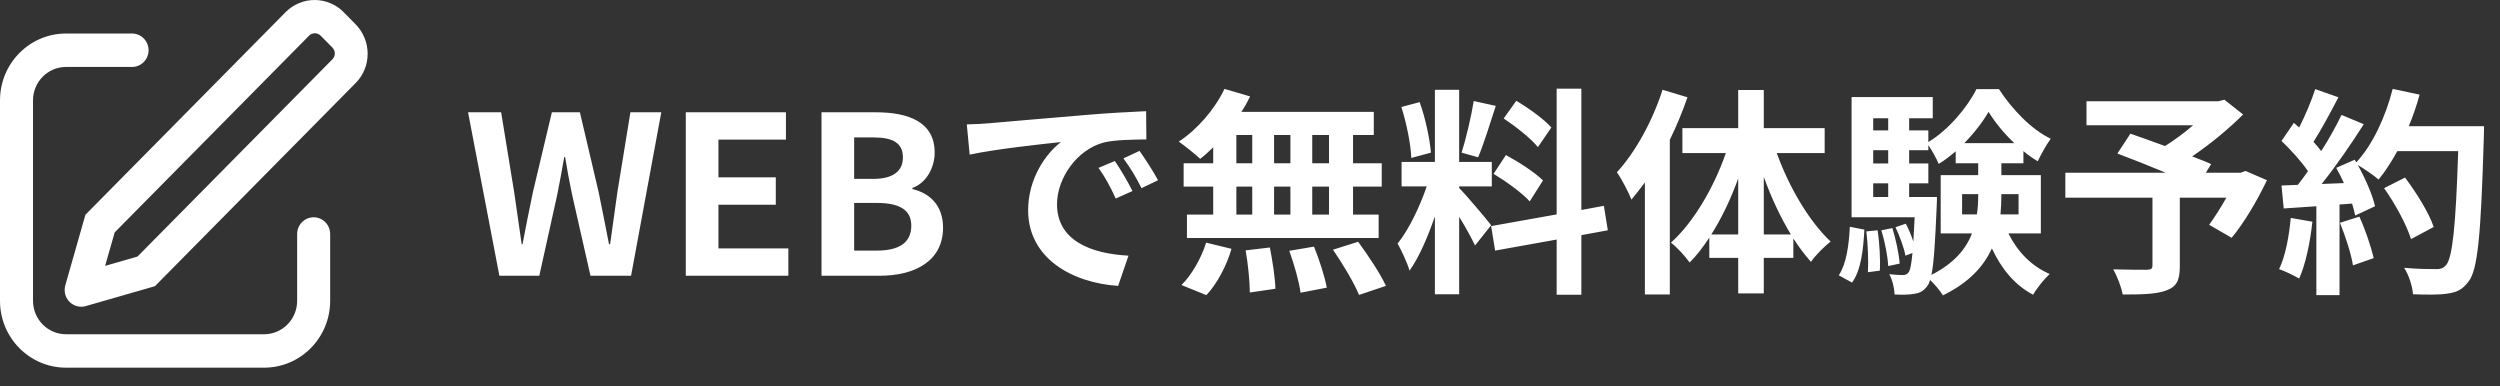 <svg width="136" height="21" viewBox="0 0 136 21" fill="none" xmlns="http://www.w3.org/2000/svg">
<rect x="0" y="0" width="136" height="21" fill="#333333" stroke="none"/>
<path d="M27.166 15H29.338L30.31 10.608C30.454 9.912 30.574 9.228 30.694 8.544H30.742C30.85 9.228 30.982 9.912 31.126 10.608L32.122 15H34.33L35.974 6.108H34.294L33.586 10.452C33.454 11.376 33.322 12.324 33.19 13.284H33.13C32.938 12.324 32.758 11.364 32.566 10.452L31.546 6.108H30.022L28.99 10.452C28.798 11.376 28.606 12.324 28.426 13.284H28.378C28.246 12.324 28.102 11.388 27.97 10.452L27.262 6.108H25.462L27.166 15ZM37.307 15H42.887V13.512H39.083V11.136H42.203V9.648H39.083V7.596H42.755V6.108H37.307V15ZM44.69 15H47.858C49.814 15 51.302 14.172 51.302 12.384C51.302 11.184 50.594 10.512 49.634 10.284V10.224C50.39 9.96 50.846 9.12 50.846 8.304C50.846 6.648 49.454 6.108 47.63 6.108H44.69V15ZM46.466 9.732V7.476H47.522C48.59 7.476 49.118 7.788 49.118 8.568C49.118 9.276 48.626 9.732 47.498 9.732H46.466ZM46.466 13.632V11.04H47.702C48.926 11.04 49.574 11.412 49.574 12.276C49.574 13.2 48.914 13.632 47.702 13.632H46.466ZM52.594 6.768L52.75 8.412C54.142 8.112 56.59 7.848 57.718 7.728C56.902 8.34 55.93 9.708 55.93 11.436C55.93 14.04 58.306 15.384 60.826 15.552L61.39 13.908C59.35 13.8 57.502 13.092 57.502 11.112C57.502 9.684 58.594 8.136 60.046 7.752C60.682 7.596 61.714 7.596 62.362 7.584L62.35 6.048C61.498 6.084 60.19 6.156 58.954 6.264C56.758 6.444 54.778 6.624 53.77 6.708C53.542 6.732 53.074 6.756 52.594 6.768ZM60.646 8.76L59.758 9.132C60.142 9.672 60.394 10.14 60.694 10.8L61.606 10.392C61.378 9.924 60.946 9.192 60.646 8.76ZM61.99 8.208L61.114 8.616C61.498 9.144 61.774 9.588 62.098 10.236L62.998 9.804C62.746 9.336 62.29 8.628 61.99 8.208ZM72.298 8.88H71.386V7.344H72.298V8.88ZM72.298 11.676H71.386V10.152H72.298V11.676ZM67.258 10.152H68.122V11.676H67.258V10.152ZM70.198 10.152V11.676H69.31V10.152H70.198ZM69.31 8.88V7.344H70.198V8.88H69.31ZM67.258 7.344H68.122V8.88H67.258V7.344ZM65.998 8.88H64.39V10.152H65.998V11.676H64.57V12.948H74.998V11.676H73.606V10.152H75.166V8.88H73.606V7.344H74.734V6.084H67.534C67.714 5.808 67.87 5.532 68.002 5.244L66.61 4.836C66.082 5.952 65.134 7.044 64.126 7.704C64.45 7.932 65.026 8.388 65.29 8.64C65.53 8.46 65.758 8.244 65.998 8.016V8.88ZM65.626 16.056C66.214 15.432 66.73 14.448 66.994 13.536L65.614 13.2C65.338 14.076 64.798 15 64.27 15.504L65.626 16.056ZM67.762 13.62C67.894 14.352 67.99 15.336 67.99 15.912L69.382 15.708C69.37 15.144 69.226 14.196 69.082 13.464L67.762 13.62ZM70.138 13.644C70.402 14.376 70.678 15.348 70.75 15.924L72.178 15.648C72.07 15.06 71.77 14.124 71.482 13.416L70.138 13.644ZM72.514 13.584C73.042 14.352 73.678 15.408 73.93 16.044L75.394 15.552C75.094 14.892 74.422 13.884 73.882 13.152L72.514 13.584ZM84.394 6.936C84.01 6.492 83.158 5.88 82.486 5.484L81.802 6.444C82.462 6.888 83.29 7.536 83.662 8.004L84.394 6.936ZM81.25 9.456C81.946 9.876 82.822 10.512 83.218 10.956L83.938 9.816C83.506 9.384 82.618 8.808 81.922 8.436L81.25 9.456ZM80.17 5.496C80.038 6.336 79.75 7.548 79.51 8.304L80.41 8.556C80.71 7.86 81.058 6.72 81.37 5.76L80.17 5.496ZM77.842 8.304C77.782 7.56 77.542 6.42 77.23 5.556L76.234 5.82C76.51 6.684 76.75 7.848 76.774 8.592L77.842 8.304ZM81.118 12.252C80.866 11.916 79.726 10.572 79.378 10.224V10.14H81.154V8.808H79.378V4.884H78.058V8.808H76.246V10.14H77.614C77.242 11.232 76.63 12.516 76.03 13.248C76.246 13.644 76.558 14.292 76.678 14.724C77.194 14.004 77.674 12.888 78.058 11.772V16.008H79.378V11.796C79.726 12.348 80.062 12.972 80.242 13.356L81.118 12.252ZM87.466 12.528L87.25 11.196L86.026 11.424V4.824H84.682V11.664L81.118 12.3L81.334 13.632L84.682 13.032V16.032H86.026V12.792L87.466 12.528ZM90.442 4.884C89.902 6.576 88.966 8.28 87.958 9.372C88.222 9.732 88.618 10.512 88.75 10.86C88.99 10.572 89.242 10.248 89.482 9.924V16.02H90.838V7.608C91.21 6.84 91.534 6.06 91.798 5.292L90.442 4.884ZM95.95 12.756V9.624C96.358 10.752 96.862 11.832 97.426 12.756H95.95ZM93.094 12.756C93.658 11.868 94.162 10.812 94.558 9.708V12.756H93.094ZM99.262 8.328V6.972H95.95V4.896H94.558V6.972H91.522V8.328H93.886C93.226 10.224 92.11 12.12 90.898 13.2C91.222 13.44 91.678 13.944 91.918 14.28C92.302 13.896 92.65 13.44 92.986 12.924V14.028H94.558V15.96H95.95V14.028H97.558V12.972C97.87 13.452 98.182 13.872 98.518 14.244C98.77 13.872 99.262 13.392 99.586 13.14C98.422 12.048 97.318 10.176 96.658 8.328H99.262ZM100.75 15.372C101.242 14.7 101.362 13.584 101.422 12.492L100.63 12.336C100.582 13.356 100.438 14.364 100.03 14.976L100.75 15.372ZM101.53 12.588C101.614 13.296 101.65 14.208 101.614 14.808L102.262 14.724C102.298 14.148 102.25 13.224 102.142 12.528L101.53 12.588ZM102.346 12.528C102.538 13.152 102.694 13.956 102.718 14.472L103.342 14.34C103.306 13.824 103.138 13.032 102.946 12.408L102.346 12.528ZM103.858 10.716V9.972H104.902V8.892H103.858V8.172H104.902V7.896C105.106 8.196 105.334 8.604 105.466 8.916C105.79 8.724 106.09 8.484 106.39 8.232V8.88H107.614V9.528H105.574V12.696H107.278C106.954 13.536 106.306 14.328 105.07 14.952C105.202 14.316 105.274 13.164 105.358 11.184C105.37 11.028 105.37 10.716 105.37 10.716H103.858ZM101.902 9.972H102.718V10.716H101.902V9.972ZM102.718 8.172V8.892H101.902V8.172H102.718ZM102.718 6.432V7.092H101.902V6.432H102.718ZM106.858 7.788C107.398 7.236 107.866 6.624 108.178 6.084C108.514 6.636 109.018 7.26 109.582 7.788H106.858ZM109.81 10.56V11.664H108.826C108.862 11.304 108.874 10.956 108.874 10.608V10.56H109.81ZM106.738 11.664V10.56H107.614V10.596C107.614 10.944 107.602 11.304 107.542 11.664H106.738ZM111.022 12.696V9.528H108.874V8.88H110.074V8.22C110.326 8.436 110.59 8.616 110.854 8.772C111.034 8.4 111.31 7.884 111.562 7.548C110.506 7.044 109.462 5.952 108.742 4.848H107.518C107.026 5.844 105.982 7.08 104.902 7.728V7.092H103.858V6.432H105.142V5.28H100.726V11.82H104.158C104.134 12.336 104.11 12.78 104.086 13.14C103.978 12.816 103.834 12.468 103.678 12.168L103.114 12.36C103.342 12.84 103.582 13.488 103.654 13.908L104.038 13.764C103.978 14.388 103.918 14.688 103.834 14.808C103.738 14.928 103.654 14.964 103.51 14.964C103.354 14.964 103.09 14.952 102.778 14.916C102.946 15.216 103.054 15.684 103.066 16.02C103.498 16.044 103.882 16.032 104.122 15.984C104.422 15.948 104.638 15.84 104.842 15.564C104.902 15.492 104.95 15.384 104.998 15.228C105.25 15.468 105.55 15.828 105.694 16.068C107.122 15.372 107.926 14.472 108.358 13.512C108.874 14.616 109.606 15.516 110.602 16.032C110.806 15.672 111.214 15.168 111.502 14.904C110.494 14.472 109.738 13.668 109.258 12.696H111.022ZM122.158 9.3L121.894 9.396H119.998L120.286 8.928C120.01 8.796 119.65 8.664 119.254 8.508C120.262 7.824 121.258 6.996 122.026 6.228L121.006 5.424L120.682 5.508H113.506V6.816H119.302C118.834 7.224 118.294 7.62 117.778 7.944C117.106 7.692 116.434 7.464 115.894 7.272L115.186 8.352C115.954 8.64 116.926 9.024 117.814 9.396H112.354V10.752H117.094V14.436C117.094 14.616 117.022 14.664 116.794 14.676C116.554 14.676 115.666 14.676 114.958 14.652C115.174 15.024 115.402 15.612 115.474 16.02C116.506 16.02 117.286 16.008 117.838 15.804C118.414 15.6 118.582 15.24 118.582 14.484V10.752H121.114C120.814 11.292 120.466 11.832 120.178 12.228L121.402 12.936C122.074 12.132 122.782 10.932 123.322 9.804L122.158 9.3ZM124.618 11.856C124.522 12.864 124.33 13.932 123.982 14.64C124.294 14.748 124.822 15 125.074 15.156C125.422 14.388 125.674 13.188 125.794 12.06L124.618 11.856ZM127.294 12.12C127.594 12.852 127.906 13.824 128.002 14.436L129.13 14.04C128.986 13.428 128.674 12.492 128.35 11.784L127.294 12.12ZM131.038 6.864C131.266 6.312 131.47 5.736 131.626 5.148L130.162 4.836C129.778 6.348 129.07 7.884 128.182 8.832L128.098 8.688L127.09 9.132C127.234 9.384 127.378 9.672 127.51 9.96L126.298 10.008C127.078 9.036 127.918 7.812 128.59 6.756L127.378 6.252C127.09 6.852 126.706 7.548 126.274 8.22C126.154 8.064 126.01 7.884 125.854 7.716C126.286 7.044 126.778 6.12 127.21 5.292L125.95 4.848C125.746 5.472 125.41 6.276 125.074 6.936C124.978 6.852 124.882 6.768 124.786 6.684L124.114 7.668C124.618 8.148 125.206 8.796 125.554 9.312C125.374 9.576 125.182 9.828 125.002 10.056L124.114 10.092L124.234 11.34L126.01 11.22V16.056H127.27V11.124L127.954 11.076C128.026 11.316 128.086 11.532 128.122 11.724L129.202 11.22C129.07 10.62 128.686 9.732 128.266 8.976C128.626 9.192 129.154 9.552 129.394 9.768C129.754 9.336 130.09 8.808 130.414 8.22H133.726C133.594 12.312 133.414 14.064 133.054 14.436C132.91 14.592 132.778 14.64 132.55 14.64C132.226 14.64 131.542 14.64 130.786 14.568C131.05 14.976 131.242 15.6 131.266 16.008C131.962 16.032 132.706 16.044 133.138 15.972C133.642 15.9 133.954 15.768 134.29 15.312C134.794 14.676 134.962 12.78 135.118 7.524C135.13 7.344 135.13 6.864 135.13 6.864H131.038ZM132.394 12.348C132.142 11.592 131.458 10.488 130.834 9.66L129.694 10.236C130.306 11.1 130.93 12.252 131.158 13.008L132.394 12.348Z" fill="white"/>
<path d="M5.72 14.463L7.481 13.955L18.084 3.225C18.168 3.139 18.214 3.024 18.214 2.905C18.213 2.785 18.165 2.67 18.081 2.585L17.446 1.943C17.405 1.901 17.356 1.867 17.302 1.844C17.248 1.821 17.189 1.809 17.131 1.809C17.072 1.809 17.014 1.82 16.959 1.843C16.905 1.865 16.855 1.898 16.814 1.94L6.239 12.642L5.719 14.462L5.72 14.463ZM18.703 0.671L19.338 1.314C20.214 2.201 20.222 3.632 19.354 4.51L8.428 15.568L4.664 16.652C4.434 16.716 4.188 16.687 3.98 16.57C3.772 16.453 3.619 16.259 3.554 16.029C3.506 15.864 3.505 15.689 3.552 15.523L4.647 11.683L15.544 0.654C15.751 0.446 15.998 0.28 16.27 0.168C16.541 0.056 16.833 -0.001 17.127 2.84128e-05C17.421 0.002 17.712 0.062 17.982 0.177C18.253 0.292 18.498 0.459 18.703 0.67V0.671ZM7.184 1.824C7.68 1.824 8.082 2.231 8.082 2.733C8.083 2.852 8.06 2.969 8.015 3.079C7.971 3.189 7.905 3.289 7.821 3.374C7.738 3.458 7.639 3.525 7.529 3.571C7.42 3.617 7.303 3.642 7.184 3.642H3.592C2.6 3.642 1.796 4.456 1.796 5.459V16.365C1.796 17.369 2.6 18.183 3.592 18.183H14.368C15.36 18.183 16.165 17.369 16.165 16.365V12.73C16.165 12.228 16.567 11.821 17.063 11.821C17.559 11.821 17.961 12.228 17.961 12.731V16.365C17.961 18.373 16.352 20.001 14.368 20.001H3.592C1.608 20.001 0 18.373 0 16.365V5.459C0 3.452 1.608 1.824 3.592 1.824H7.184Z" fill="white"/>
</svg>
